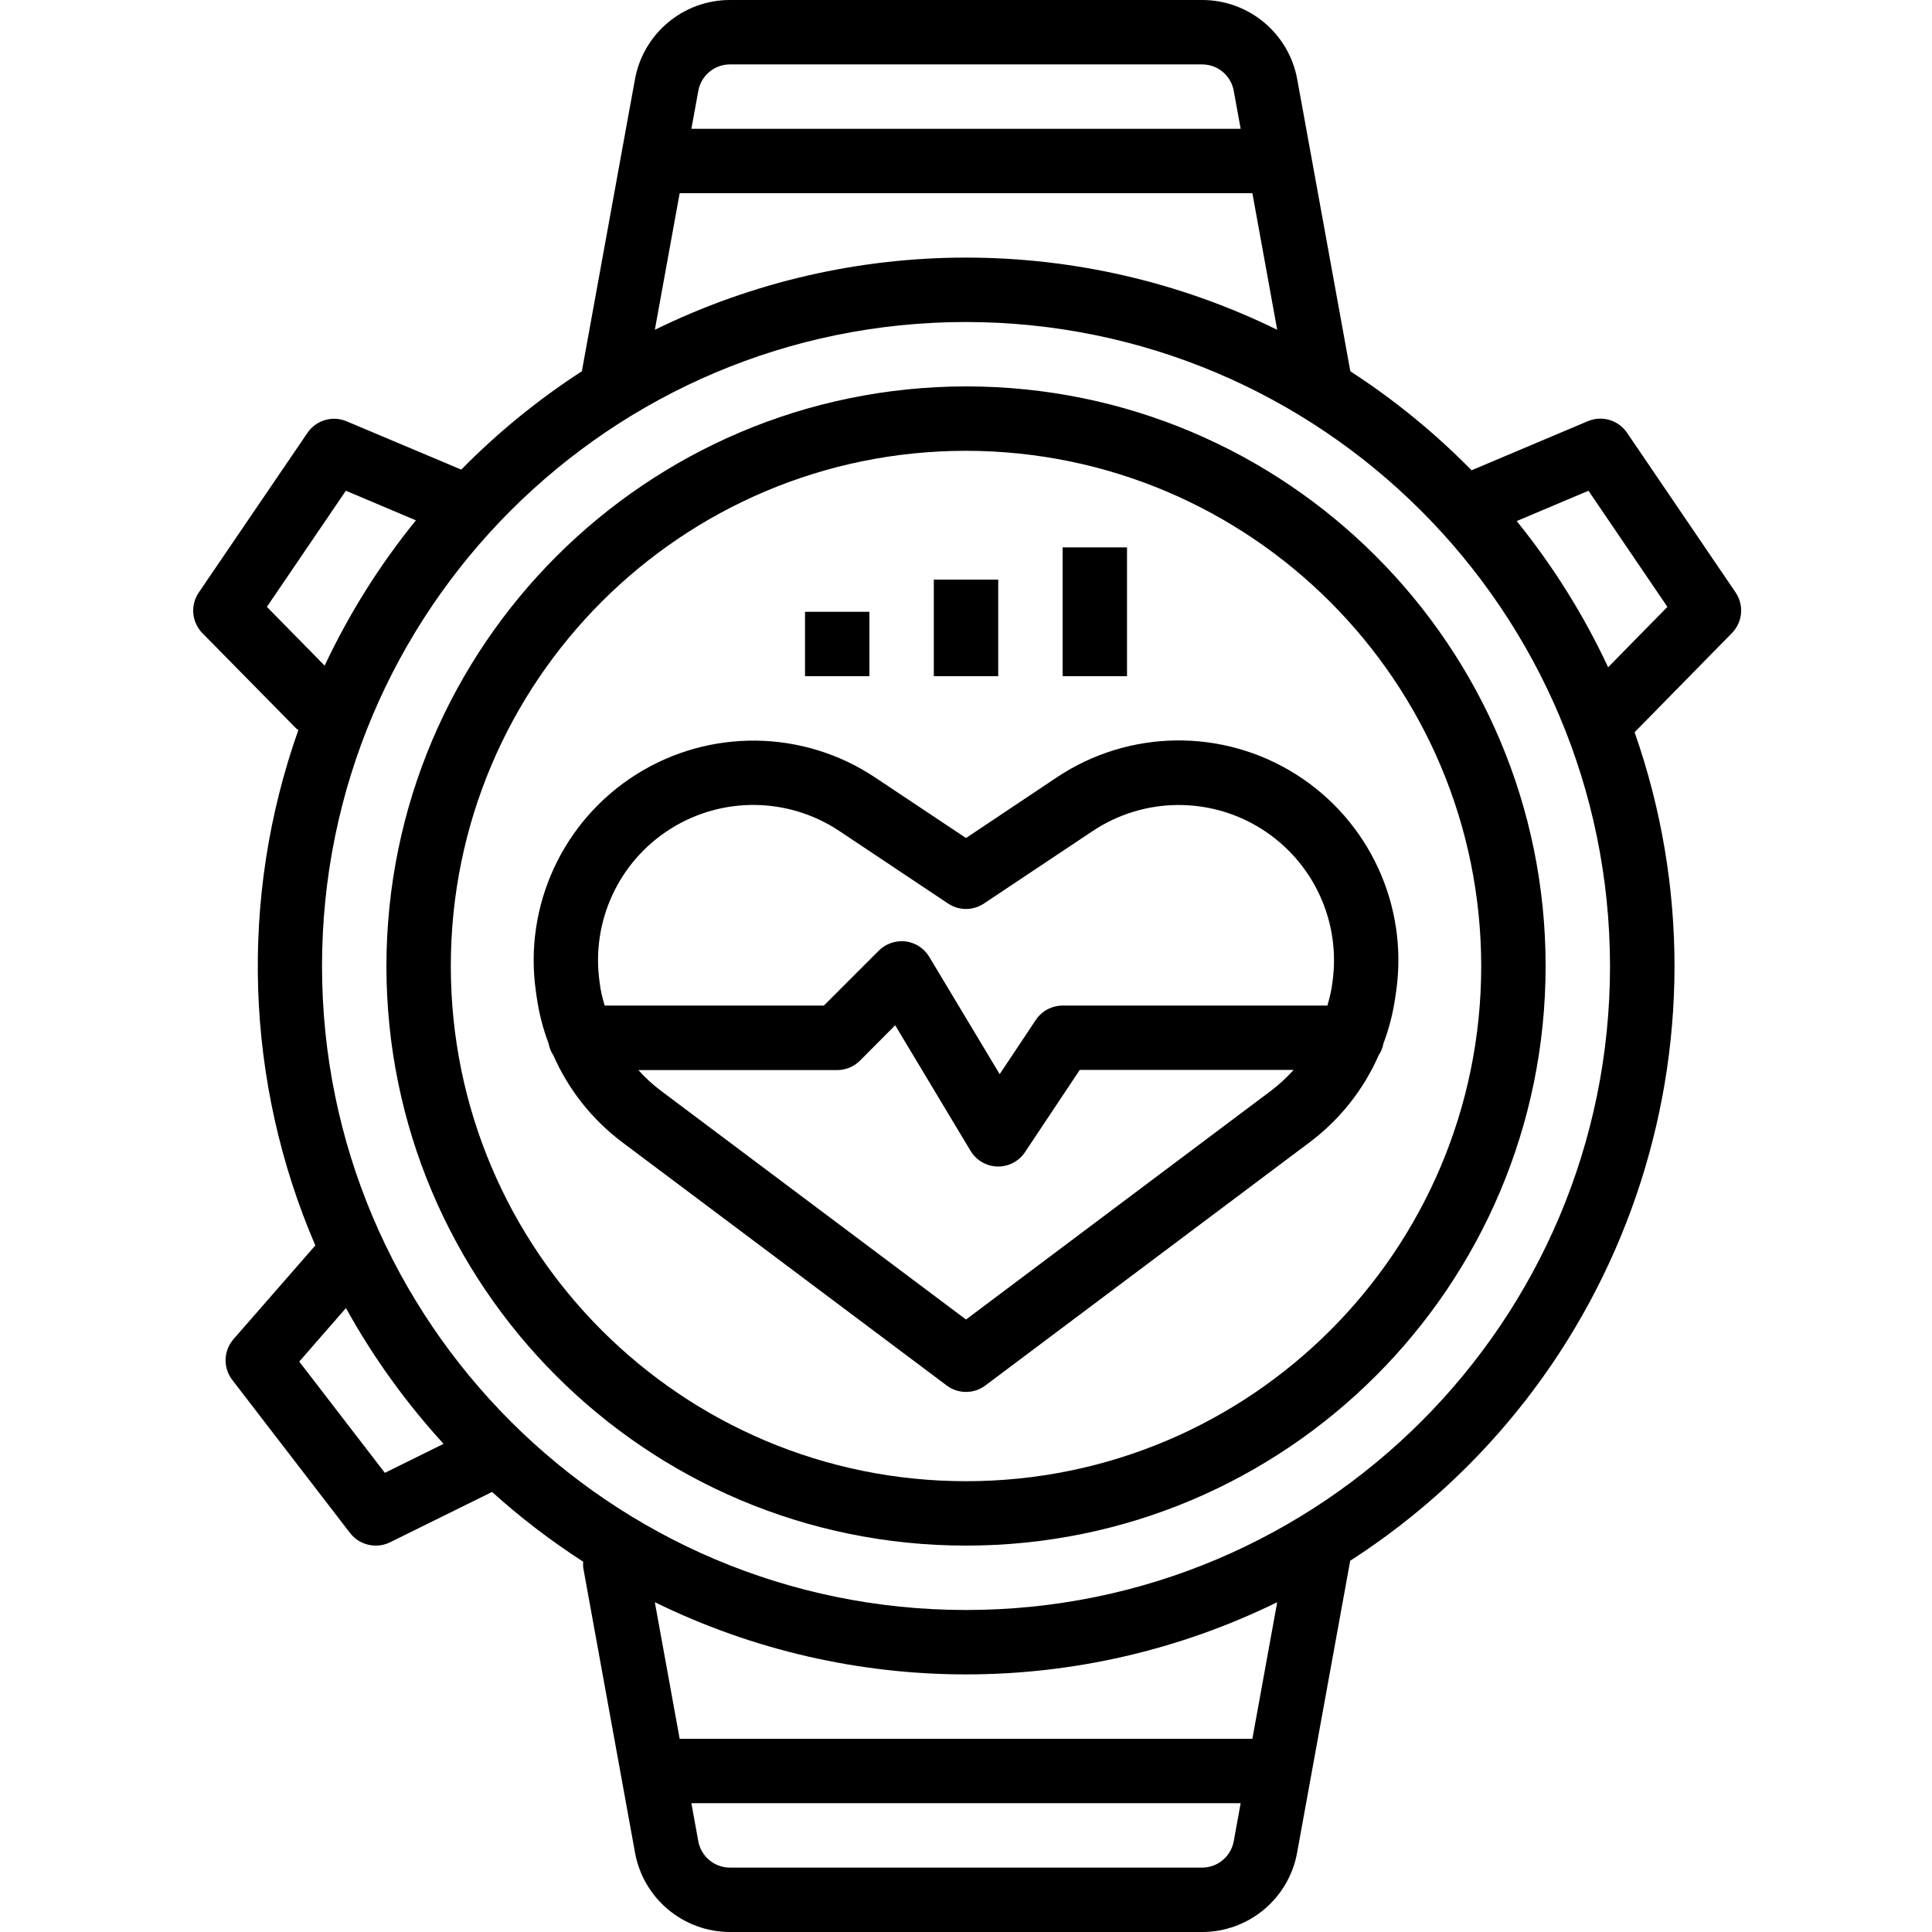 <svg height="480pt" viewBox="-48 0 480 480" width="480pt" xmlns="http://www.w3.org/2000/svg"><path d="m66.598 116.672-28.488-12c-3.512-1.484-7.586-.281-9.727 2.871l-26.992 39.656c-2.152 3.156-1.773 7.391.902 10.113l23.312 23.688c.16.16.359.207.527.352-14.777 41.699-13.273 87.434 4.207 128.074l-20.32 23.277c-2.508 2.871-2.641 7.113-.316 10.137l29.27 38.039c1.516 1.969 3.859 3.121 6.344 3.121 1.23.016 2.441-.258 3.543-.801l25.387-12.527c7.07 6.375 14.645 12.168 22.648 17.328-.051.484-.051.973 0 1.457l12.879 70.863c2.086 11.391 12.004 19.668 23.582 19.68h117.297c11.602-.004 21.535-8.301 23.609-19.711l3.43-18.855 9.762-53.672c68.328-44.012 97.551-129.145 70.656-205.84l24.168-24.625c2.676-2.715 3.062-6.941.93-10.098l-26.984-39.688c-2.145-3.152-6.215-4.355-9.73-2.871l-28.887 12.199c-9.105-9.277-19.207-17.523-30.121-24.594l-9.758-53.672-3.434-18.855c-2.07-11.426-12.027-19.73-23.641-19.719h-117.297c-11.598.004-21.535 8.301-23.605 19.711l-3.434 18.855-9.758 53.672c-10.852 7.027-20.895 15.219-29.961 24.434zm-48.289 34.098 19.617-28.848 17.406 7.352c-8.992 11.07-16.605 23.195-22.672 36.102zm29.305 215.152-21.266-27.641 11.602-13.297c6.73 12.16 14.871 23.484 24.258 33.734zm210.902 91.512c-.5 2.785-2.441 5.098-5.094 6.078-.887.32-1.824.484-2.77.488h-117.297c-3.863 0-7.18-2.766-7.871-6.566l-1.711-9.434h136.465l-1.715 9.434zm4.633-25.434h-142.289l-6.168-33.938c48.77 23.918 105.859 23.918 154.625 0zm83.504-310.078 19.609 28.855-14.727 15c-6.066-12.984-13.695-25.184-22.715-36.32zm5.352 118.078c0 88.367-71.633 160-160 160-88.363 0-160-71.633-160-160s71.637-160 160-160c88.324.102 159.898 71.676 160 160zm-218.648-224h117.297c.945.004 1.883.168 2.77.488 2.652.98 4.594 3.293 5.094 6.078l1.723 9.434h-136.465l1.719-9.434c.691-3.801 4-6.562 7.863-6.566zm-12.496 32h142.289l6.168 33.938c-48.766-23.918-105.855-23.918-154.625 0zm0 0"/><path d="m48.004 240c0 79.527 64.473 144 144 144 79.531 0 144-64.473 144-144s-64.469-144-144-144c-79.488.094-143.906 64.508-144 144zm272 0c0 70.691-57.305 128-128 128-70.691 0-128-57.309-128-128s57.309-128 128-128c70.66.082 127.918 57.344 128 128zm0 0"/><path d="m169.438 193.168c-17.91-11.938-41.168-12.234-59.375-.754-18.211 11.48-27.973 32.59-24.922 53.898l.215 1.535c.566 3.906 1.551 7.738 2.945 11.434.191 1.051.598 2.055 1.191 2.941 3.77 8.555 9.676 15.996 17.152 21.602l80.562 60.398c2.844 2.133 6.754 2.133 9.598 0l80.562-60.414c7.477-5.609 13.383-13.047 17.148-21.602.594-.887 1-1.887 1.195-2.934 1.387-3.691 2.371-7.516 2.934-11.418l.234-1.598c3.043-21.309-6.723-42.418-24.93-53.895-18.211-11.477-41.469-11.176-59.375.766l-22.57 15.078zm98.328 77.84-75.762 56.824-75.758-56.801c-2.047-1.535-3.941-3.27-5.648-5.176h49.406c2.121 0 4.156-.844 5.656-2.344l8.746-8.785 18.727 31.203c1.41 2.352 3.93 3.82 6.672 3.887h.199c2.676 0 5.176-1.34 6.656-3.57l13.602-20.43h53.129c-1.703 1.91-3.586 3.648-5.625 5.191zm-44.312-64.527c12.652-8.438 29.082-8.652 41.953-.547 12.871 8.102 19.777 23.008 17.641 38.066l-.234 1.602c-.266 1.426-.609 2.84-1.031 4.23h-65.777c-2.672 0-5.172 1.336-6.656 3.559l-8.98 13.48-17.508-29.16c-1.266-2.109-3.434-3.52-5.879-3.824-2.441-.281-4.879.555-6.633 2.281l-13.656 13.664h-54.461c-.426-1.398-.773-2.82-1.043-4.258l-.215-1.543c-2.164-15.062 4.734-29.992 17.609-38.105 12.875-8.117 29.32-7.898 41.977.555l27.008 18.008c2.688 1.793 6.191 1.793 8.879 0zm0 0"/><path d="m152.004 152h16v16h-16zm0 0"/><path d="m184.004 144h16v24h-16zm0 0"/><path d="m216.004 136h16v32h-16zm0 0"/></svg>